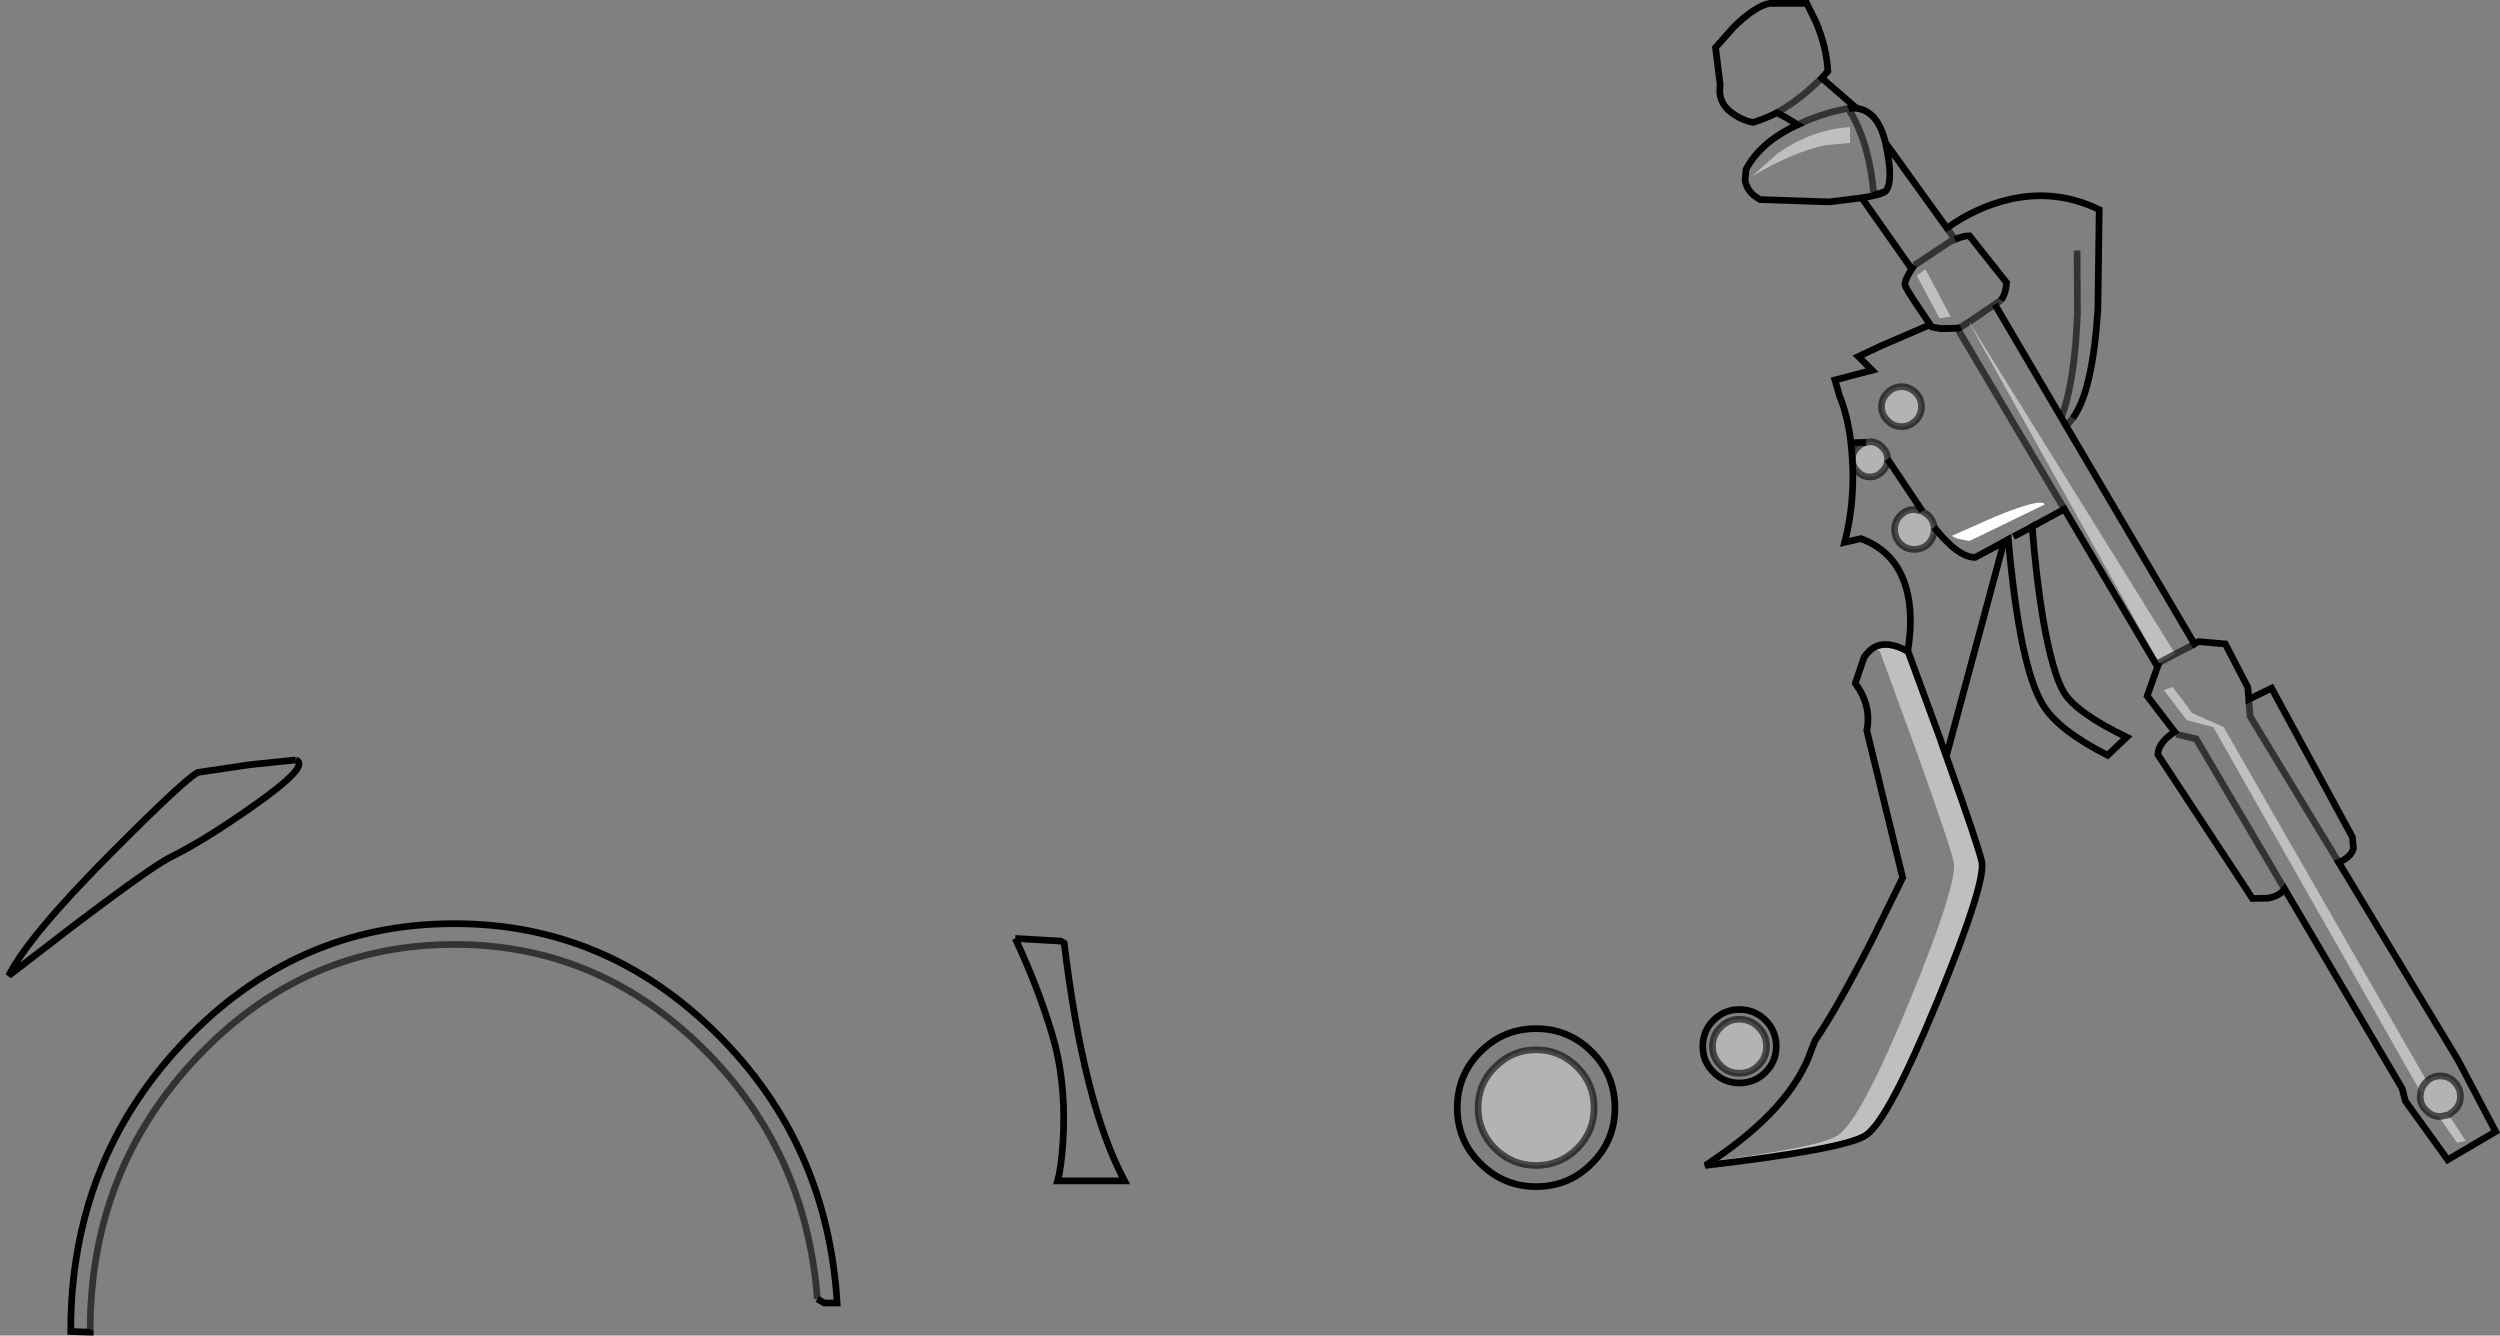 <?xml version="1.0" encoding="UTF-8" standalone="no"?>
<svg xmlns:xlink="http://www.w3.org/1999/xlink" height="199.1px" width="372.7px" xmlns="http://www.w3.org/2000/svg">
  <rect width="100%" height="100%" fill="#808080" stroke="none"/>
  <g transform="matrix(1.0, 0.0, 0.0, 1.0, 186.7, 99.55)">
    <path d="M97.7 -2.45 Q98.6 -7.85 97.5 -11.8 95.95 -17.35 90.7 -19.25 L88.3 -18.7 Q90.2 -26.0 89.15 -34.15 L89.25 -33.55 Q88.7 -37.75 87.55 -40.5 L86.85 -42.9 92.4 -44.35 90.35 -46.4 93.75 -48.0 101.05 -51.15 99.4 -53.6 Q97.45 -56.5 97.3 -57.05 97.2 -57.6 97.95 -58.85 L98.3 -59.45 90.85 -70.05 86.0 -69.45 75.7 -69.8 Q73.75 -70.85 73.45 -72.7 L73.6 -74.3 Q75.75 -78.4 81.3 -80.95 L79.7 -81.95 78.2 -82.75 Q76.45 -81.85 74.65 -81.3 73.25 -81.55 71.95 -82.4 69.3 -84.05 69.75 -86.85 L69.05 -92.45 71.75 -95.5 Q74.9 -98.6 77.1 -99.05 L82.65 -99.05 84.1 -96.1 Q85.6 -92.45 85.8 -88.95 L84.9 -87.9 90.1 -83.4 Q93.25 -83.0 94.4 -78.25 L103.8 -65.2 103.55 -65.55 Q107.9 -68.65 112.75 -69.8 119.75 -71.45 126.25 -68.3 L126.05 -53.4 Q125.25 -41.1 122.3 -37.2 L121.35 -36.0 140.45 -3.55 141.05 -3.9 145.05 -3.55 148.4 2.9 148.55 4.7 151.95 3.05 164.0 25.25 164.15 26.95 Q163.75 28.3 161.95 29.0 L179.75 58.5 185.35 69.15 178.2 73.35 171.9 64.6 171.4 62.7 153.9 33.0 Q153.05 34.05 151.45 34.35 L149.1 34.4 135.0 12.95 Q135.0 11.2 137.5 9.55 L133.4 4.2 134.95 -0.15 121.05 -23.65 115.75 -20.75 116.25 -21.05 Q116.85 -13.4 117.9 -7.15 119.3 0.85 121.0 3.7 122.9 6.75 130.35 10.35 L127.5 13.05 Q120.15 9.3 117.9 5.6 114.4 0.0 112.7 -19.15 L110.45 -17.9 112.05 -18.75 103.45 13.2 102.7 11.1 102.65 10.9 97.75 -2.45 97.7 -2.45 M68.5 73.55 Q80.45 65.55 83.35 56.95 L83.9 55.55 Q87.2 50.75 92.4 40.55 L96.95 31.3 91.6 9.35 Q92.35 5.65 89.9 2.35 L89.9 2.25 91.2 -1.55 Q91.8 -2.45 92.55 -2.95 L93.55 -2.45 98.75 11.75 Q104.05 26.5 104.55 28.95 105.2 32.1 98.0 49.65 90.65 67.5 87.3 69.7 84.7 71.45 68.5 73.55 M78.35 -76.7 L74.45 -73.25 Q80.5 -76.85 85.4 -77.9 L89.1 -78.25 89.1 -80.6 Q83.4 -80.25 78.35 -76.7 M120.6 -37.3 Q122.65 -42.7 123.0 -53.0 L122.95 -62.2 123.0 -53.0 Q122.65 -42.7 120.6 -37.3 L121.35 -36.0 120.6 -37.3 110.7 -54.15 120.6 -37.3 M81.3 -80.95 L82.7 -81.6 Q86.1 -82.95 88.95 -83.4 86.1 -82.95 82.7 -81.6 L81.3 -80.95 M88.85 -83.35 L88.95 -83.4 89.15 -83.4 90.1 -83.4 89.15 -83.4 88.95 -83.4 88.85 -83.35 Q92.0 -78.4 92.65 -70.45 92.0 -78.4 88.85 -83.35 M94.4 -78.25 L94.45 -78.0 94.45 -77.9 Q95.6 -72.75 94.5 -71.15 L94.35 -71.0 92.65 -70.45 94.35 -71.0 94.5 -71.15 Q95.6 -72.75 94.45 -77.9 L94.45 -78.0 94.4 -78.25 M78.2 -82.75 Q80.45 -84.0 82.7 -85.9 L84.9 -87.9 82.7 -85.9 Q80.45 -84.0 78.2 -82.75 M99.05 -58.45 L102.45 -52.1 104.1 -52.35 100.35 -59.4 99.05 -58.45 M98.7 -60.0 L98.3 -59.45 98.7 -60.0 103.95 -63.5 104.75 -63.85 103.8 -65.2 104.75 -63.85 103.95 -63.5 98.7 -60.0 M105.35 -50.65 L105.65 -50.8 105.35 -50.65 102.85 -50.55 101.3 -50.8 102.6 -50.55 105.1 -50.6 105.35 -50.65 M104.75 -63.85 Q105.95 -64.4 106.9 -64.4 L112.45 -57.4 Q112.3 -55.65 111.6 -54.8 112.3 -55.65 112.45 -57.4 L106.9 -64.4 Q105.95 -64.4 104.75 -63.85 M94.35 -71.0 Q93.7 -70.5 90.85 -70.05 93.7 -70.5 94.35 -71.0 M121.05 -23.65 L105.1 -50.6 121.05 -23.65 M101.05 -51.15 L101.3 -50.8 101.05 -51.15 M109.25 -53.2 L110.7 -54.15 111.6 -54.8 109.25 -53.2 108.75 -52.85 106.9 -51.6 106.85 -51.55 106.9 -51.6 108.75 -52.85 109.25 -53.2 M137.6 -2.05 L106.85 -51.55 106.8 -51.55 105.65 -50.8 106.8 -51.55 135.15 -0.75 137.6 -2.05 139.05 -2.8 140.45 -3.55 139.05 -2.8 137.6 -2.05 M91.5 -33.6 Q90.8 -33.45 90.25 -32.9 89.45 -32.15 89.45 -31.1 89.45 -30.0 90.25 -29.25 91.0 -28.45 92.05 -28.45 93.15 -28.45 93.9 -29.25 94.7 -30.0 94.7 -31.1 94.7 -32.15 93.9 -32.9 93.15 -33.7 92.05 -33.7 L91.5 -33.6 89.25 -33.55 91.5 -33.6 M96.8 -41.9 Q95.55 -41.9 94.7 -41.0 93.8 -40.15 93.8 -38.95 93.8 -37.7 94.7 -36.85 95.55 -35.95 96.8 -35.95 98.0 -35.95 98.9 -36.85 99.75 -37.7 99.75 -38.95 99.75 -40.15 98.9 -41.0 98.0 -41.9 96.8 -41.9 M99.9 -23.35 L99.55 -23.85 94.7 -31.1 99.55 -23.85 99.9 -23.35 98.7 -23.6 Q97.45 -23.6 96.6 -22.7 95.75 -21.85 95.75 -20.6 95.75 -19.4 96.6 -18.5 97.45 -17.65 98.7 -17.65 99.95 -17.65 100.8 -18.5 101.65 -19.4 101.65 -20.6 L101.65 -20.95 Q101.55 -21.95 100.8 -22.7 L99.9 -23.35 M110.45 -17.9 L107.75 -16.45 Q105.2 -16.45 101.65 -20.95 105.2 -16.45 107.75 -16.45 L110.45 -17.9 M115.75 -20.75 L113.45 -19.55 115.75 -20.75 M105.1 -19.25 L106.9 -18.9 118.15 -24.35 Q117.65 -25.35 110.9 -22.6 L104.25 -19.65 105.1 -19.25 M135.15 -0.75 L134.95 -0.15 135.15 -0.75 M175.1 61.65 L144.8 8.85 140.1 6.75 137.2 2.85 135.9 3.35 139.3 7.8 143.25 8.85 173.85 62.7 174.2 63.2 174.1 63.9 Q174.1 65.15 175.0 66.0 175.75 66.8 176.85 66.9 L179.6 70.8 180.9 70.55 178.35 66.65 179.2 66.0 Q180.1 65.15 180.1 63.9 180.1 62.65 179.2 61.75 178.35 60.85 177.1 60.85 175.9 60.85 175.1 61.65 M161.95 29.0 L148.75 7.25 148.55 4.7 148.75 7.25 161.95 29.0 M137.5 9.55 L137.75 9.9 137.5 9.55 M137.75 9.9 L140.7 10.6 153.9 33.0 140.7 10.6 137.75 9.9 M36.2 59.5 Q33.65 62.0 33.65 65.6 33.65 69.15 36.2 71.7 38.75 74.2 42.3 74.2 45.85 74.2 48.4 71.7 50.95 69.15 50.95 65.6 50.95 62.0 48.4 59.5 45.85 56.95 42.3 56.95 38.75 56.95 36.2 59.5 M34.0 57.25 Q37.45 53.8 42.3 53.8 47.15 53.8 50.6 57.25 54.05 60.7 54.05 65.6 54.05 70.5 50.6 73.9 47.2 77.35 42.3 77.35 37.45 77.35 34.0 73.9 30.55 70.5 30.55 65.6 30.55 60.7 34.0 57.25 M76.5 60.3 Q74.9 61.9 72.6 61.9 70.35 61.9 68.75 60.3 67.15 58.7 67.15 56.45 67.15 54.15 68.75 52.55 70.35 50.95 72.6 50.95 74.9 50.95 76.5 52.55 78.1 54.15 78.1 56.45 78.1 58.7 76.5 60.3 M75.45 59.3 Q76.65 58.1 76.65 56.45 76.65 54.75 75.45 53.6 74.3 52.4 72.6 52.4 70.95 52.4 69.8 53.6 68.6 54.75 68.6 56.45 68.6 58.1 69.8 59.3 70.95 60.45 72.6 60.45 74.3 60.45 75.45 59.3 M-173.25 98.75 L-173.25 99.05 -176.15 98.95 -176.15 98.75 Q-176.15 73.65 -159.4 55.9 -142.6 38.15 -118.95 38.15 -96.35 38.15 -79.8 54.6 -63.35 70.95 -61.9 94.7 L-63.8 94.7 -64.85 94.1 Q-66.55 71.85 -82.05 56.6 -97.7 41.25 -118.95 41.25 -141.4 41.25 -157.35 58.1 -173.25 74.95 -173.25 98.75 M-35.35 40.35 L-28.55 40.75 -28.05 41.05 Q-25.15 65.1 -19.05 76.5 L-29.05 76.5 -28.8 75.55 Q-28.3 72.9 -28.15 69.0 -27.9 61.2 -29.8 54.8 -31.85 47.85 -35.35 40.35 M-142.6 13.75 Q-140.3 14.55 -149.0 20.65 -156.4 25.85 -161.3 28.25 -164.0 29.6 -175.0 37.9 L-185.4 45.9 Q-182.4 39.95 -170.0 27.5 -159.15 16.6 -157.2 15.6 L-149.45 14.45 -142.6 13.75" fill="#ffffff" fill-opacity="0.0" fill-rule="evenodd" stroke="none"/>
    <path d="M103.45 13.2 Q108.25 26.6 108.75 28.95 109.35 32.1 102.15 49.65 94.8 67.5 91.45 69.7 88.4 71.75 67.5 74.2 L67.8 74.05 68.5 73.55 Q84.7 71.45 87.3 69.7 90.65 67.5 98.0 49.65 105.2 32.1 104.55 28.95 104.05 26.5 98.75 11.75 L93.55 -2.45 92.55 -2.95 Q94.55 -4.2 97.7 -2.45 L97.75 -2.45 102.65 10.9 102.7 11.1 103.45 13.2 M78.35 -76.7 Q83.4 -80.25 89.1 -80.6 L89.1 -78.25 85.4 -77.9 Q80.5 -76.85 74.45 -73.25 L78.35 -76.7 M99.05 -58.45 L100.35 -59.4 104.1 -52.35 102.45 -52.1 99.05 -58.45 M106.85 -51.55 L137.6 -2.05 135.15 -0.75 106.8 -51.55 106.85 -51.55 M175.1 61.65 L175.0 61.75 Q174.35 62.4 174.2 63.2 L173.85 62.7 143.25 8.85 139.3 7.8 135.9 3.35 137.2 2.85 140.1 6.75 144.8 8.85 175.1 61.65 M176.85 66.9 L177.1 66.9 178.35 66.65 180.9 70.55 179.6 70.8 176.85 66.9" fill="#ffffff" fill-opacity="0.498" fill-rule="evenodd" stroke="none"/>
    <path d="M96.8 -41.9 Q98.0 -41.9 98.9 -41.0 99.75 -40.15 99.75 -38.95 99.75 -37.7 98.9 -36.85 98.0 -35.95 96.8 -35.95 95.55 -35.95 94.7 -36.85 93.8 -37.7 93.8 -38.95 93.8 -40.15 94.7 -41.0 95.55 -41.9 96.8 -41.9 M94.7 -31.1 Q94.7 -30.0 93.9 -29.25 93.15 -28.45 92.05 -28.45 91.0 -28.45 90.25 -29.25 89.45 -30.0 89.45 -31.1 89.45 -32.15 90.25 -32.9 90.8 -33.45 91.5 -33.6 L92.05 -33.7 Q93.15 -33.7 93.9 -32.9 94.7 -32.15 94.7 -31.1 M99.9 -23.35 L100.8 -22.7 Q101.55 -21.95 101.65 -20.95 L101.65 -20.6 Q101.65 -19.4 100.8 -18.5 99.95 -17.65 98.7 -17.65 97.45 -17.65 96.6 -18.5 95.75 -19.4 95.75 -20.6 95.75 -21.85 96.6 -22.7 97.45 -23.6 98.7 -23.6 L99.9 -23.35 M174.2 63.2 Q174.35 62.4 175.0 61.75 L175.1 61.65 Q175.9 60.85 177.1 60.85 178.35 60.85 179.2 61.75 180.1 62.65 180.1 63.9 180.1 65.15 179.2 66.0 L178.35 66.65 177.1 66.9 176.85 66.9 Q175.75 66.8 175.0 66.0 174.1 65.15 174.1 63.9 L174.2 63.2 M36.2 59.5 Q38.75 56.95 42.3 56.95 45.85 56.95 48.4 59.5 50.95 62.0 50.95 65.6 50.95 69.15 48.4 71.7 45.85 74.2 42.3 74.2 38.75 74.2 36.2 71.7 33.65 69.15 33.65 65.6 33.65 62.0 36.2 59.5 M75.45 59.3 Q74.3 60.45 72.6 60.45 70.95 60.45 69.8 59.3 68.6 58.1 68.6 56.45 68.6 54.75 69.8 53.6 70.95 52.4 72.6 52.4 74.3 52.4 75.45 53.6 76.65 54.75 76.65 56.45 76.65 58.1 75.45 59.3" fill="#ffffff" fill-opacity="0.4" fill-rule="evenodd" stroke="none"/>
    <path d="M105.1 -19.25 L104.25 -19.65 110.9 -22.6 Q117.65 -25.35 118.15 -24.35 L106.9 -18.9 105.1 -19.25" fill="#ffffff" fill-rule="evenodd" stroke="none"/>
    <path d="M97.7 -2.45 Q98.6 -7.85 97.5 -11.8 95.95 -17.35 90.7 -19.25 L88.3 -18.7 Q90.2 -26.0 89.15 -34.15 L89.25 -33.55 Q88.7 -37.75 87.55 -40.5 L86.85 -42.9 92.4 -44.35 90.35 -46.4 93.75 -48.0 101.05 -51.15 99.4 -53.6 Q97.45 -56.5 97.3 -57.05 97.2 -57.6 97.95 -58.85 L98.3 -59.45 90.85 -70.05 86.0 -69.45 75.7 -69.8 Q73.75 -70.85 73.45 -72.7 L73.6 -74.3 Q75.75 -78.4 81.3 -80.95 L79.7 -81.95 78.2 -82.75 Q76.45 -81.85 74.65 -81.3 73.25 -81.55 71.95 -82.4 69.3 -84.05 69.75 -86.85 L69.05 -92.45 71.75 -95.5 Q74.9 -98.6 77.1 -99.05 L82.65 -99.05 84.1 -96.1 Q85.6 -92.45 85.8 -88.95 L84.9 -87.9 90.1 -83.4 Q93.25 -83.0 94.4 -78.25 L103.8 -65.2 103.55 -65.55 Q107.9 -68.65 112.75 -69.8 119.75 -71.45 126.25 -68.3 L126.05 -53.4 Q125.25 -41.1 122.3 -37.2 M121.35 -36.0 L140.45 -3.55 141.05 -3.9 145.05 -3.55 148.4 2.9 148.55 4.7 151.95 3.05 164.0 25.25 164.15 26.95 Q163.75 28.3 161.95 29.0 L179.75 58.5 185.35 69.15 178.2 73.35 171.9 64.6 171.4 62.7 153.9 33.0 Q153.05 34.05 151.45 34.35 L149.1 34.4 135.0 12.95 Q135.0 11.2 137.5 9.55 L133.4 4.2 134.95 -0.15 121.05 -23.65 115.75 -20.75 116.25 -21.05 Q116.85 -13.4 117.9 -7.15 119.3 0.85 121.0 3.7 122.9 6.75 130.35 10.35 L127.5 13.05 Q120.15 9.3 117.9 5.6 114.4 0.0 112.7 -19.15 L110.45 -17.9 112.05 -18.75 103.45 13.2 Q108.25 26.6 108.75 28.95 109.35 32.1 102.15 49.65 94.8 67.5 91.45 69.7 88.4 71.75 67.5 74.2 L67.8 74.05 68.5 73.55 Q80.45 65.55 83.35 56.95 L83.9 55.55 Q87.2 50.75 92.4 40.55 L96.95 31.3 91.6 9.35 Q92.35 5.65 89.9 2.35 L89.9 2.25 91.2 -1.55 Q91.8 -2.45 92.55 -2.95 94.55 -4.2 97.7 -2.45 L97.75 -2.45 102.65 10.9 102.7 11.1 103.45 13.2 M120.6 -37.3 L121.35 -36.0 M90.1 -83.4 L89.15 -83.4 88.95 -83.4 88.85 -83.35 M92.65 -70.45 L94.35 -71.0 94.5 -71.15 Q95.6 -72.75 94.45 -77.9 L94.45 -78.0 94.4 -78.25 M98.3 -59.45 L98.7 -60.0 M90.85 -70.05 Q93.7 -70.5 94.35 -71.0 M111.6 -54.8 Q112.3 -55.65 112.45 -57.4 L106.9 -64.4 Q105.95 -64.4 104.75 -63.85 M105.65 -50.8 L105.35 -50.65 105.1 -50.6 M102.6 -50.55 L101.3 -50.8 101.05 -51.15 M101.3 -50.8 L102.85 -50.55 105.35 -50.65 M106.8 -51.55 L106.85 -51.55 M110.7 -54.15 L120.6 -37.3 M91.5 -33.6 L89.25 -33.55 M94.7 -31.1 L99.55 -23.85 99.9 -23.35 M101.65 -20.95 Q105.2 -16.45 107.75 -16.45 L110.45 -17.9 M113.45 -19.55 L115.75 -20.75 M134.95 -0.15 L135.15 -0.75 M137.75 9.9 L137.5 9.55 M34.0 57.25 Q37.45 53.8 42.3 53.8 47.15 53.8 50.6 57.25 54.05 60.7 54.05 65.6 54.05 70.5 50.6 73.9 47.2 77.35 42.3 77.35 37.45 77.35 34.0 73.9 30.55 70.5 30.55 65.6 30.55 60.7 34.0 57.25 M76.5 60.3 Q74.9 61.9 72.6 61.9 70.35 61.9 68.75 60.3 67.15 58.7 67.15 56.45 67.15 54.15 68.75 52.55 70.35 50.95 72.6 50.95 74.9 50.95 76.5 52.55 78.1 54.15 78.1 56.45 78.1 58.7 76.5 60.3 M-35.35 40.35 Q-31.85 47.85 -29.8 54.8 -27.9 61.2 -28.15 69.0 -28.3 72.9 -28.8 75.55 L-29.05 76.5 -19.05 76.5 Q-25.15 65.1 -28.05 41.05 L-28.55 40.75 -35.35 40.35 M-64.85 94.1 L-63.8 94.7 -61.9 94.7 Q-63.35 70.95 -79.8 54.6 -96.35 38.15 -118.95 38.15 -142.6 38.15 -159.4 55.9 -176.15 73.65 -176.15 98.75 L-176.15 98.95 -173.25 99.05 -173.25 98.75 M-142.6 13.75 L-149.45 14.45 -157.2 15.6 Q-159.15 16.6 -170.0 27.5 -182.4 39.95 -185.4 45.9 L-175.0 37.9 Q-164.0 29.6 -161.3 28.25 -156.4 25.85 -149.0 20.65 -140.3 14.55 -142.6 13.75" fill="none" stroke="#000000" stroke-linecap="butt" stroke-linejoin="miter-clip" stroke-miterlimit="4.0" stroke-width="1.0"/>
    <path d="M122.3 -37.2 L121.35 -36.0 M122.95 -62.2 L123.0 -53.0 Q122.65 -42.7 120.6 -37.3 M88.95 -83.4 Q86.1 -82.95 82.7 -81.6 L81.3 -80.95 M88.85 -83.35 Q92.0 -78.4 92.65 -70.45 M84.9 -87.9 L82.7 -85.9 Q80.45 -84.0 78.2 -82.75 M98.7 -60.0 L103.95 -63.5 104.75 -63.85 103.8 -65.2 M105.1 -50.6 L121.05 -23.65 M102.6 -50.55 L105.1 -50.6 M110.7 -54.15 L109.25 -53.2 108.75 -52.85 106.9 -51.6 106.85 -51.55 M137.6 -2.05 L139.05 -2.8 140.45 -3.55 M106.8 -51.55 L105.65 -50.8 M111.6 -54.8 L110.7 -54.15 M109.25 -53.2 L111.6 -54.8 M96.8 -41.9 Q98.0 -41.9 98.9 -41.0 99.75 -40.15 99.75 -38.95 99.75 -37.7 98.9 -36.85 98.0 -35.95 96.8 -35.95 95.55 -35.95 94.7 -36.85 93.8 -37.7 93.8 -38.95 93.8 -40.15 94.7 -41.0 95.55 -41.9 96.8 -41.9 M94.7 -31.1 Q94.7 -30.0 93.9 -29.25 93.15 -28.45 92.05 -28.45 91.0 -28.45 90.25 -29.25 89.45 -30.0 89.45 -31.1 89.45 -32.15 90.25 -32.9 90.8 -33.45 91.5 -33.6 L92.05 -33.7 Q93.15 -33.7 93.9 -32.9 94.7 -32.15 94.7 -31.1 M99.9 -23.35 L100.8 -22.7 Q101.55 -21.95 101.65 -20.95 L101.65 -20.6 Q101.65 -19.4 100.8 -18.5 99.95 -17.65 98.7 -17.65 97.45 -17.65 96.6 -18.5 95.75 -19.4 95.75 -20.6 95.75 -21.85 96.6 -22.7 97.45 -23.6 98.7 -23.6 L99.9 -23.35 M135.15 -0.75 L137.6 -2.05 M174.2 63.2 Q174.35 62.4 175.0 61.75 L175.1 61.65 Q175.9 60.85 177.1 60.85 178.35 60.85 179.2 61.75 180.1 62.65 180.1 63.9 180.1 65.15 179.2 66.0 L178.35 66.65 177.1 66.9 176.85 66.9 Q175.75 66.8 175.0 66.0 174.1 65.15 174.1 63.9 L174.2 63.2 M148.55 4.7 L148.75 7.25 161.95 29.0 M153.9 33.0 L140.7 10.6 137.75 9.9 M36.2 59.5 Q38.75 56.95 42.3 56.95 45.85 56.95 48.4 59.5 50.95 62.0 50.95 65.6 50.95 69.15 48.4 71.7 45.85 74.2 42.3 74.2 38.75 74.2 36.2 71.7 33.65 69.15 33.65 65.6 33.65 62.0 36.2 59.5 M75.45 59.3 Q74.3 60.45 72.6 60.45 70.95 60.45 69.8 59.3 68.6 58.1 68.6 56.45 68.6 54.75 69.8 53.6 70.95 52.4 72.6 52.4 74.3 52.4 75.45 53.6 76.65 54.75 76.65 56.45 76.65 58.1 75.45 59.3 M-173.25 98.75 Q-173.25 74.95 -157.35 58.1 -141.4 41.25 -118.95 41.25 -97.7 41.25 -82.05 56.6 -66.55 71.85 -64.85 94.1" fill="none" stroke="#000000" stroke-linecap="butt" stroke-linejoin="miter-clip" stroke-miterlimit="4.0" stroke-opacity="0.6" stroke-width="1.0"/>
  </g>
</svg>
